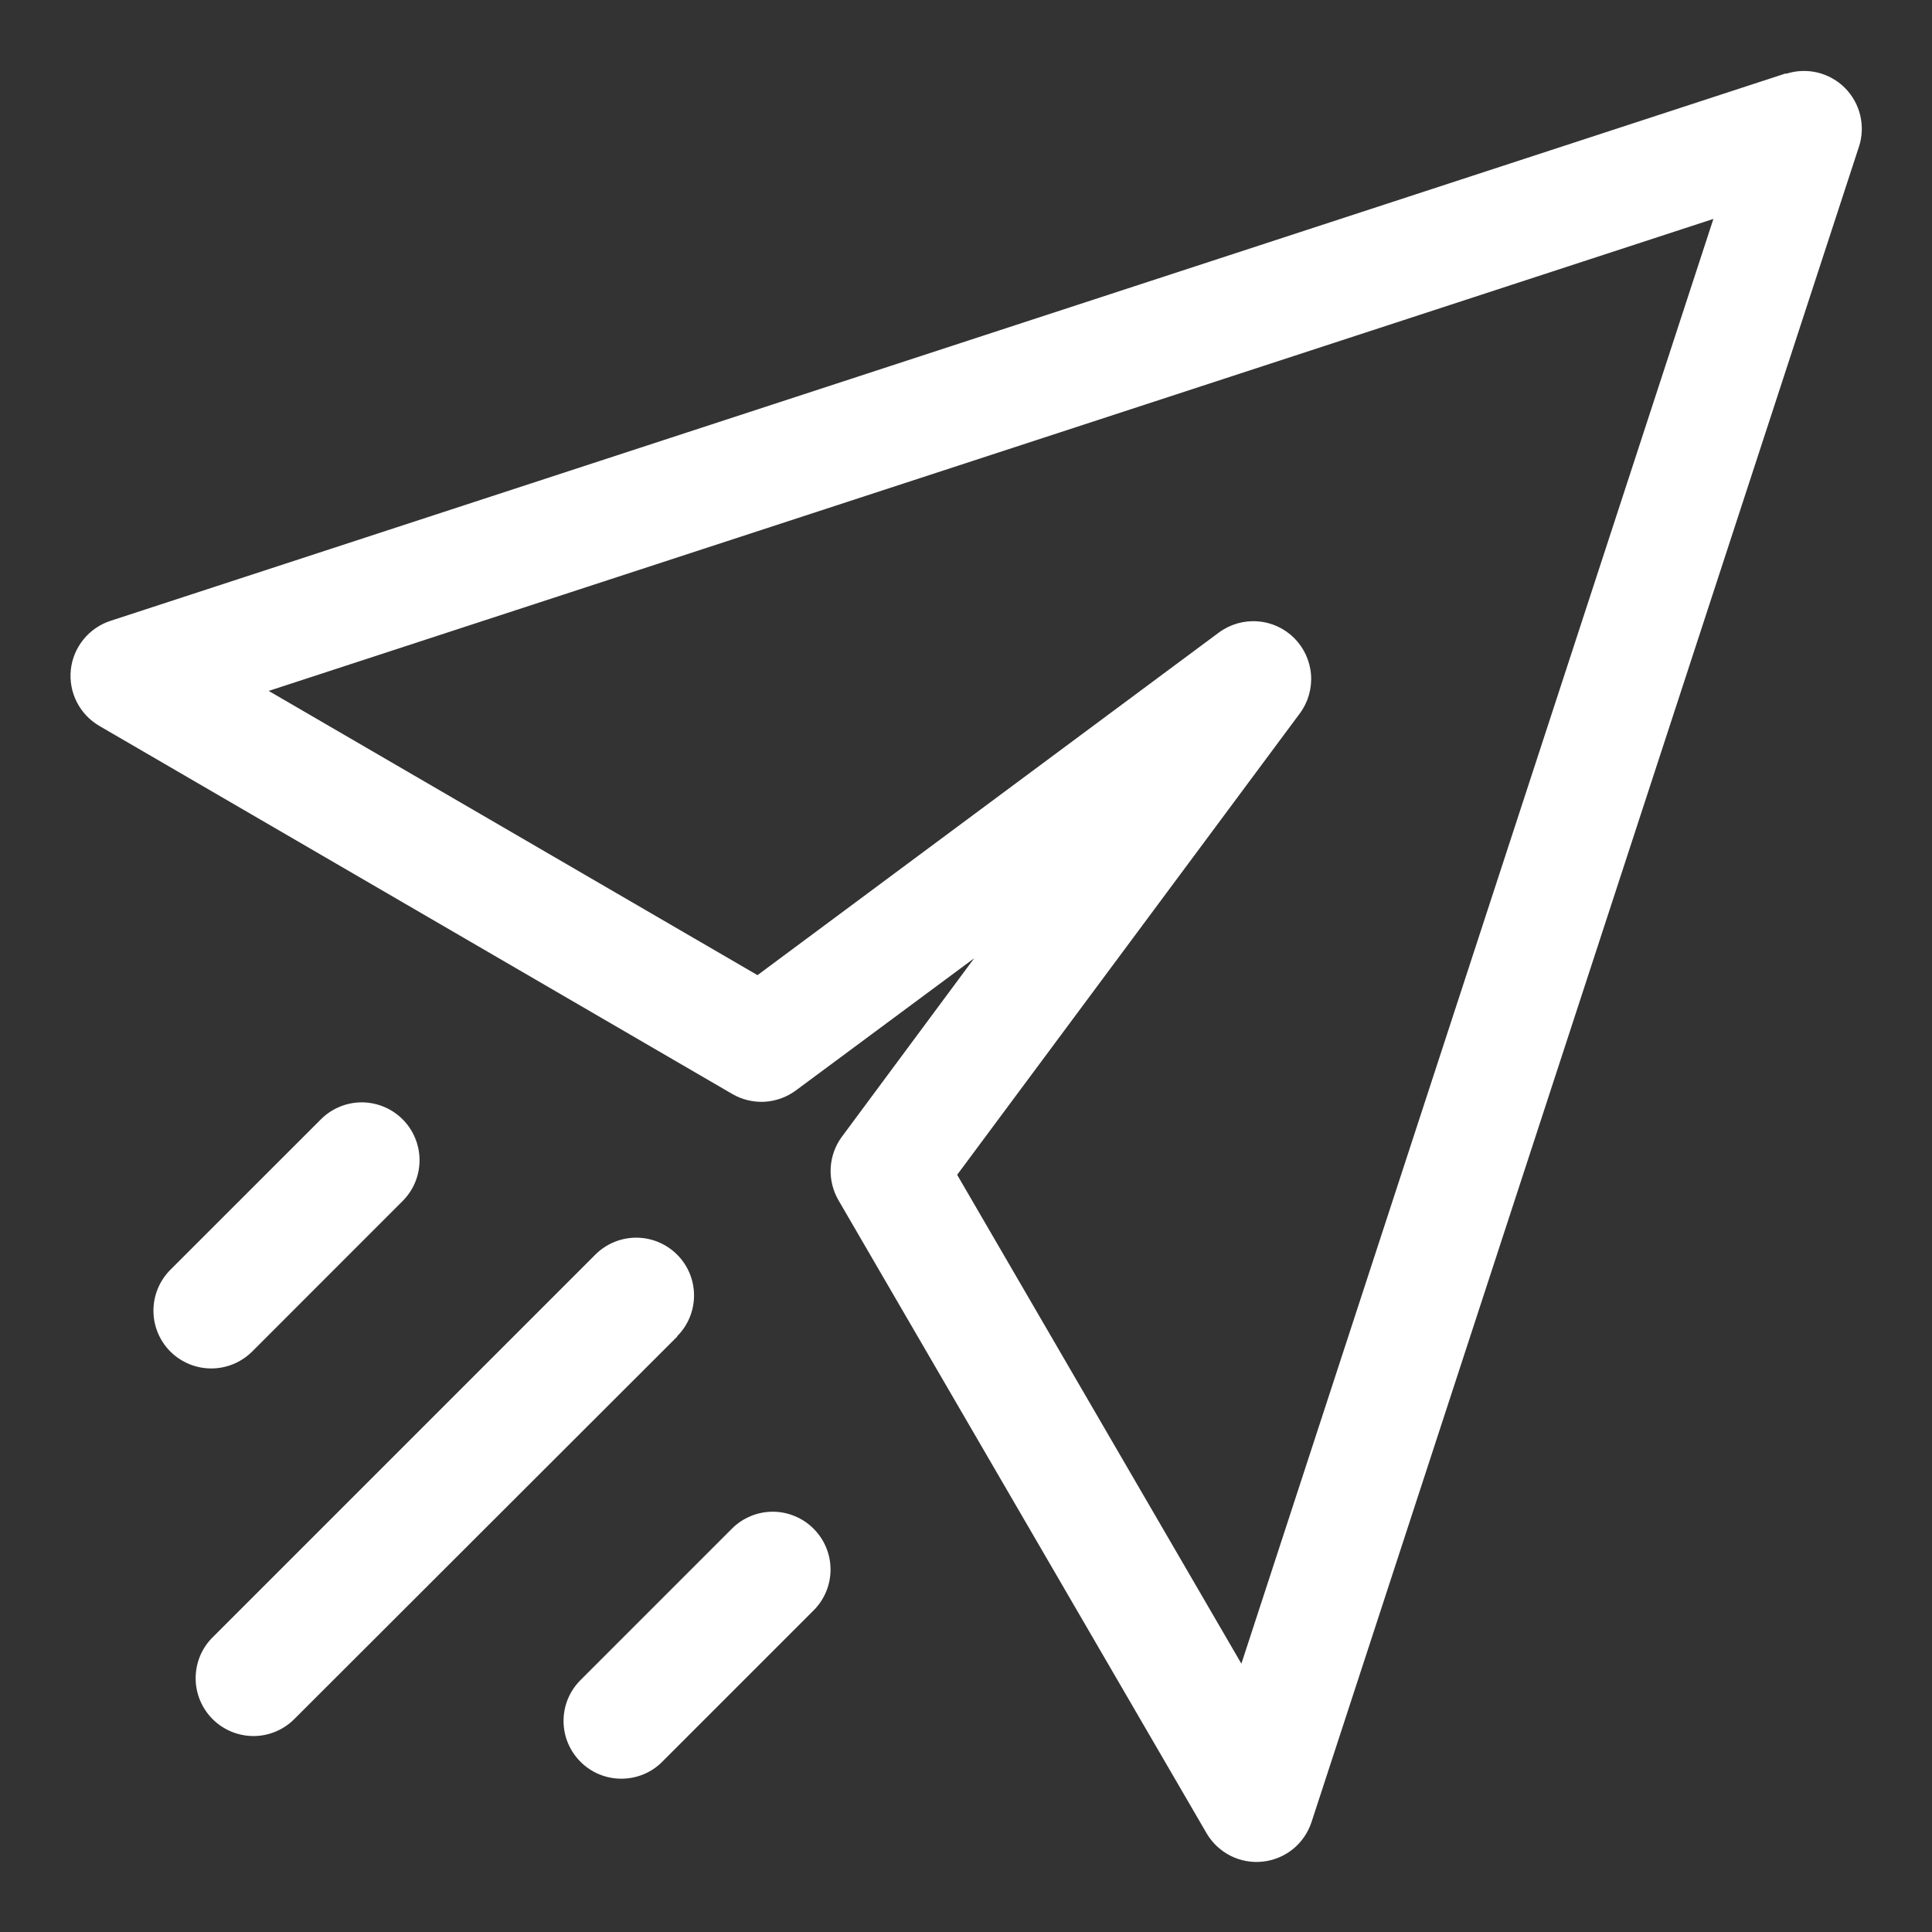 <svg width="26" height="26" viewBox="0 0 26 26" fill="none" xmlns="http://www.w3.org/2000/svg">
<rect x="0" y="0" width="26" height="26" fill="#333333" stroke="none"/>
<path d="M24.032 0.988L1.484 8.356C1.342 8.403 1.216 8.49 1.122 8.607C1.028 8.723 0.969 8.865 0.953 9.014C0.938 9.163 0.965 9.313 1.033 9.447C1.101 9.581 1.206 9.692 1.335 9.768L9.856 14.723C9.987 14.799 10.138 14.835 10.29 14.827C10.442 14.818 10.588 14.765 10.71 14.675L13.11 12.896L11.331 15.296C11.24 15.418 11.188 15.564 11.179 15.716C11.171 15.868 11.207 16.019 11.283 16.151L16.238 24.672C16.314 24.801 16.425 24.906 16.559 24.974C16.692 25.041 16.843 25.069 16.992 25.053C17.141 25.037 17.282 24.979 17.399 24.885C17.515 24.791 17.602 24.665 17.649 24.523L25.017 1.974C25.062 1.838 25.067 1.692 25.034 1.552C25.001 1.412 24.929 1.285 24.828 1.183C24.726 1.081 24.598 1.01 24.459 0.976C24.319 0.943 24.173 0.949 24.036 0.993L24.032 0.988ZM16.706 22.389L12.881 15.81L17.493 9.6C17.604 9.45 17.657 9.265 17.643 9.079C17.629 8.894 17.549 8.719 17.417 8.587C17.286 8.456 17.111 8.375 16.925 8.362C16.739 8.348 16.555 8.401 16.405 8.511L10.194 13.123L3.616 9.298L23.058 2.946L16.706 22.389ZM9.113 17.988L3.949 23.146C3.802 23.287 3.606 23.365 3.403 23.363C3.199 23.36 3.005 23.279 2.861 23.135C2.717 22.991 2.635 22.796 2.633 22.593C2.631 22.39 2.708 22.193 2.849 22.047L8.012 16.884C8.158 16.738 8.356 16.656 8.562 16.656C8.768 16.656 8.966 16.738 9.112 16.884C9.258 17.029 9.34 17.227 9.34 17.433C9.34 17.64 9.258 17.838 9.112 17.983L9.113 17.988ZM2.293 18.189C2.147 18.043 2.065 17.845 2.065 17.639C2.065 17.432 2.147 17.234 2.293 17.088L4.33 15.052C4.477 14.911 4.673 14.833 4.877 14.835C5.08 14.838 5.274 14.919 5.418 15.063C5.562 15.207 5.644 15.402 5.646 15.605C5.648 15.808 5.571 16.005 5.43 16.151L3.393 18.189C3.247 18.334 3.049 18.416 2.843 18.416C2.637 18.416 2.439 18.334 2.293 18.189ZM10.949 20.573C11.095 20.718 11.177 20.916 11.177 21.122C11.177 21.329 11.095 21.527 10.949 21.672L8.912 23.709C8.84 23.782 8.754 23.839 8.66 23.878C8.565 23.917 8.464 23.937 8.362 23.937C8.26 23.937 8.159 23.917 8.064 23.878C7.97 23.839 7.884 23.782 7.812 23.709C7.74 23.637 7.683 23.552 7.643 23.457C7.604 23.363 7.584 23.262 7.584 23.16C7.584 23.057 7.604 22.956 7.643 22.862C7.683 22.767 7.74 22.682 7.812 22.61L9.849 20.573C9.921 20.5 10.007 20.443 10.101 20.404C10.196 20.364 10.297 20.344 10.399 20.344C10.501 20.344 10.602 20.364 10.697 20.404C10.791 20.443 10.877 20.5 10.949 20.573Z" fill="white"/>
</svg>
